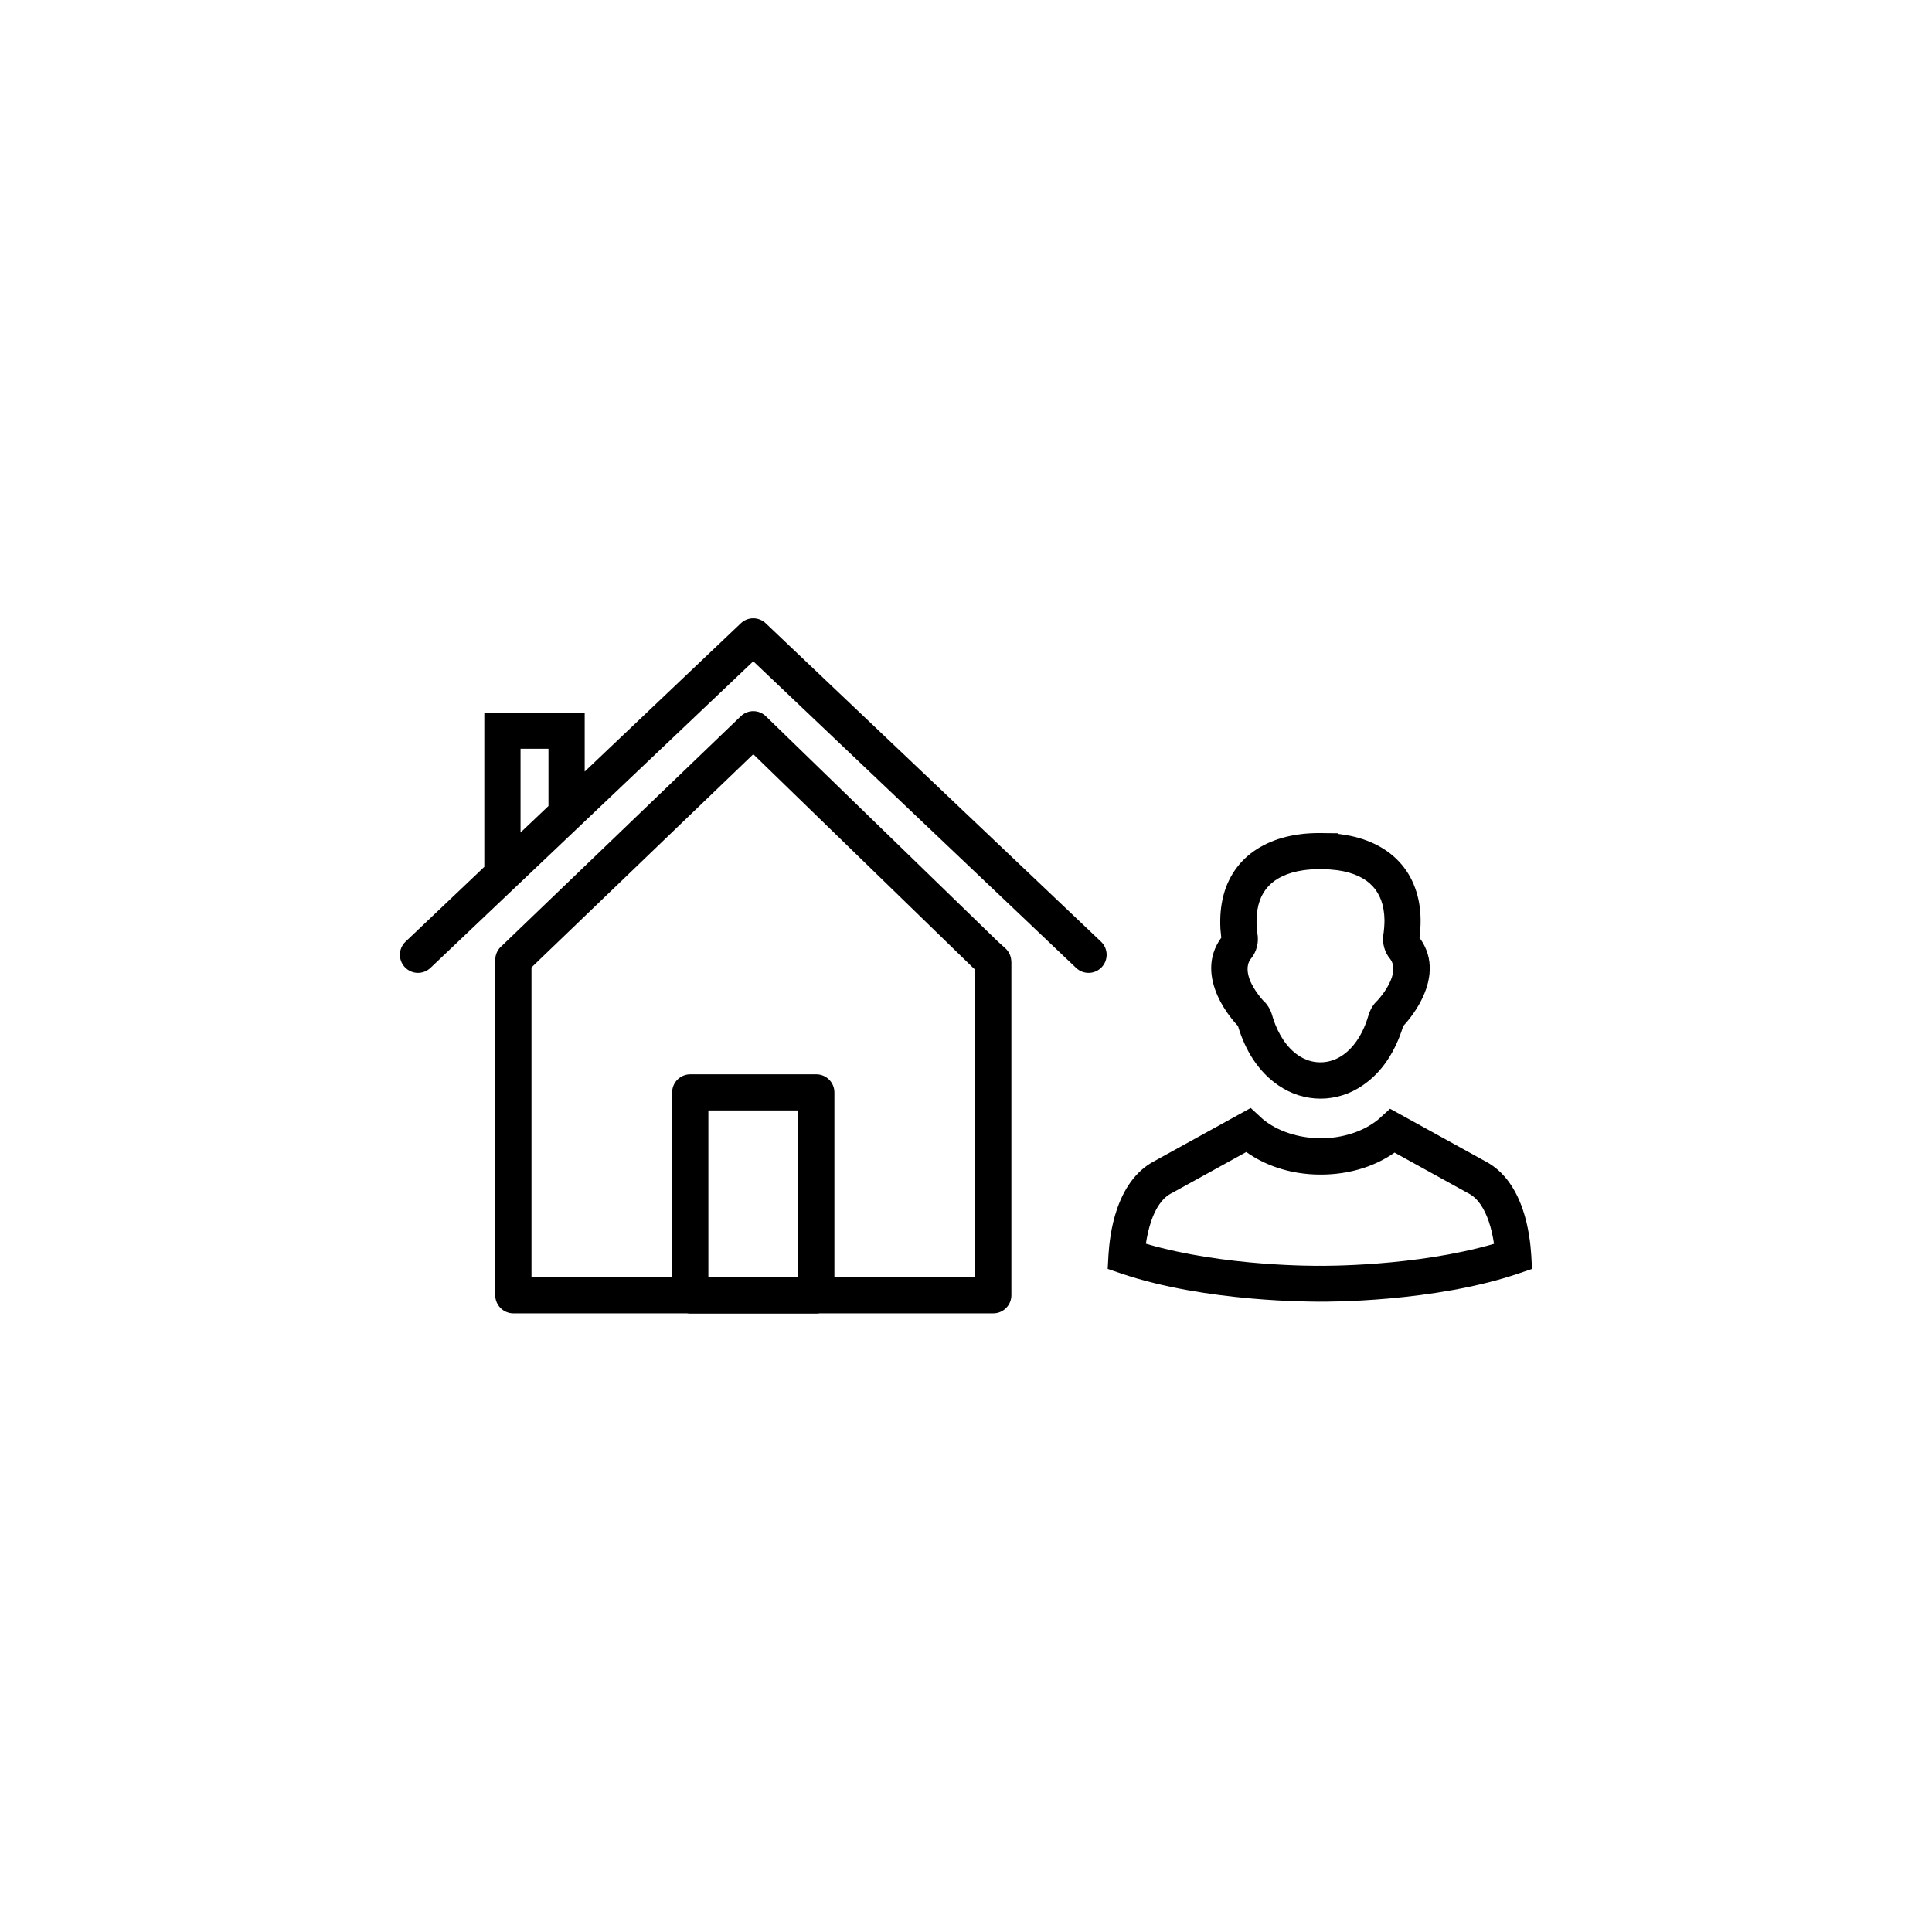 <?xml version="1.0" encoding="utf-8"?>
<!-- Generator: Adobe Illustrator 21.0.0, SVG Export Plug-In . SVG Version: 6.00 Build 0)  -->
<svg version="1.1" id="Layer_1" xmlns="http://www.w3.org/2000/svg" xmlns:xlink="http://www.w3.org/1999/xlink" x="0px" y="0px"
	 viewBox="0 0 2048 2048" style="enable-background:new 0 0 2048 2048;" xml:space="preserve">
<g>
	<path d="M1290.8,1055.8c7.1,16,18.4,28.5,21.5,31.8c4.1,13.8,9.7,25.7,16.3,35.7c7.6,11.4,16.6,20.5,26.5,27.2
		c6.9,4.7,14.1,8.2,21.4,10.5c7.7,2.4,15.5,3.6,23.3,3.6c7.8,0,15.6-1.2,23.3-3.6c7.4-2.3,14.6-5.8,21.4-10.5
		c9.8-6.6,18.7-15.5,26.2-26.7c6.8-10.2,12.5-22.2,16.7-36l0-0.1c3.1-3.3,12.6-14,19.5-27.9c9.4-18.8,14.5-43.2-2.2-65.8
		c0.4-3,0.7-5.9,0.9-8.6c0.2-3.2,0.3-6.6,0.3-10.2c-0.1-12.4-2.1-23.7-5.8-33.8c-3.9-10.8-9.7-20.3-17.2-28.2
		c-7.3-7.8-16.2-14.1-26.6-19c-9.9-4.6-21-7.9-33.2-9.6c-1.5-0.2-2.9-0.4-4.4-0.6v-0.7l-11.1-0.1c-2.1-0.1-4.3-0.1-6.6-0.1l-0.4,0
		l-0.9,0c-4.3,0-8.2,0-11.8,0.3c-4,0.2-7.8,0.6-11.6,1.2c-12.1,1.7-23.2,4.9-33.2,9.6c-10.4,4.9-19.3,11.2-26.6,19
		c-7.4,7.9-13.2,17.3-17.2,28.2c-3.6,10.1-5.6,21.4-5.8,33.8c0,3.5,0,6.7,0.2,9.7l0,0c0.2,2.8,0.5,5.8,0.9,9.1
		C1279.4,1014.9,1282.6,1037.4,1290.8,1055.8z M1399.7,883.2L1399.7,883.2L1399.7,883.2l0.1,0L1399.7,883.2l-0.3,0L1399.7,883.2z
		 M1325.6,1016.8l0.6-0.7c3.1-3.9,5.2-8.3,6.3-13c1.1-4.5,1.2-9.1,0.4-13.6c-0.3-2.2-0.5-4.6-0.7-7c-0.2-2.8-0.3-5.1-0.2-7l0,0
		c0.1-7.9,1.3-14.9,3.5-21.1c2.1-5.8,5.2-10.8,9.1-15c4-4.3,9-7.8,14.9-10.6c6.4-3,13.8-5.1,22.2-6.3c2.8-0.4,5.7-0.7,8.6-0.9
		c2.1-0.1,4-0.2,5.9-0.2l3.3,0c0.7,0,1.3,0,1.6,0c0.3,0,0.6,0,0.9,0c2.4,0,5,0.1,7.8,0.3c2.8,0.2,5.5,0.5,8.1,0.8
		c8.4,1.2,15.9,3.3,22.2,6.3c5.9,2.7,10.9,6.3,14.9,10.6c3.9,4.1,6.9,9.2,9.1,15c2.2,6.1,3.4,13.2,3.5,21.1c0,2-0.1,4.5-0.3,7.4
		c-0.1,1.7-0.3,3.5-0.5,5.2l-0.4,2.7c-0.7,4.8-0.3,9.6,1,14c1.3,4.4,3.4,8.4,6.3,11.8c5.7,7.7,3.1,17.9-1.1,26.1
		c-4.2,8.4-9.8,15-12.3,17.7l-1.3,1.3c-2.3,2.3-4.1,4.9-5.6,7.7c-1.2,2.3-2.2,4.8-2.9,7.3l0,0c-3,10.2-7,18.7-11.7,25.7
		c-4.7,7-10.1,12.5-15.9,16.4c-3.6,2.4-7.4,4.3-11.4,5.5c-3.9,1.2-7.9,1.8-11.9,1.8c-4,0-8-0.6-11.9-1.8c-4-1.3-7.8-3.1-11.4-5.5
		c-5.8-3.9-11.3-9.5-16.1-16.7c-4.3-6.5-8-14.1-10.8-23l-1-3.3c-0.9-3.1-2.2-5.9-3.8-8.5c-1.7-2.7-3.7-5.1-5.9-7
		c-2.9-3.2-9.1-10.8-13.3-20.1C1322.4,1032.7,1320.6,1023.8,1325.6,1016.8z"/>
	<path d="M1623.2,1330.8c-0.7-11.4-2.7-30.3-9-48.7c-7-20.4-19-40.4-39.9-51.2l0,0l-88.8-49l-12-6.6l-10.1,9.2l-1.3,1.2
		c-0.7,0.6-1.2,1-1.3,1.1c-7.7,6.3-17,11.2-27.1,14.5c-10.9,3.6-22.6,5.4-34.1,5.3c-11.5-0.1-23.1-1.9-34-5.6
		c-10.1-3.4-19.4-8.4-27.1-14.8c-0.1-0.1-0.6-0.5-1.3-1.2c-0.1-0.1-0.3-0.3-1.3-1.2l-10.1-9.3l-12,6.6l-89.9,49.6l0,0
		c-20.8,10.8-32.9,30.8-39.9,51.2c-6.3,18.4-8.3,37.3-9,48.7l-0.8,14.5l13.8,4.7c90.2,30.8,205.2,30,211,30l0,0v0.1h0h0.2h0v-0.1
		c5.8,0.1,120.8,0.8,211-30l13.8-4.7L1623.2,1330.8z M1399.4,1341.8l-0.2-0.1h0h-0.2h0l-0.2,0.1c-1.5,0-100.6,1.1-184.1-23.4l0,0
		c1.1-7.4,2.8-15.7,5.6-23.9c4.2-12.4,10.9-24.1,21.3-29.5l0,0l0.1-0.1l0.7-0.3l78.7-43.4c9.8,7,20.8,12.5,32.3,16.4
		c14.6,5,30.4,7.5,46.1,7.5c15.8,0.1,31.6-2.3,46.2-7.1c11.6-3.8,22.6-9.2,32.6-16.2l77.7,42.9l0.7,0.3l0.1,0.1l0,0
		c10.4,5.4,17,17.1,21.3,29.5c2.8,8.2,4.5,16.5,5.6,23.9C1500,1342.9,1400.9,1341.8,1399.4,1341.8z"/>
	<path d="M1065.6,1005.1l-7.7-6.9l-0.1-0.1L812,759.4l-0.1-0.1l0,0c-7.4-7.2-19.1-7.3-26.6-0.1L536.8,998l0,0l-4.9,4.7
		c-4.2,3.5-6.9,8.8-6.9,14.8V1373c0,10.6,8.6,19.2,19.2,19.2h184c1.1,0.2,2.3,0.3,3.5,0.3h133.7c1.2,0,2.4-0.1,3.5-0.3h184
		c10.6,0,19.2-8.6,19.2-19.2v-353.6h-0.1C1072,1014.1,1069.8,1008.9,1065.6,1005.1z M846.2,1353.8h-95.3v-176.7h95.3V1353.8z
		 M1033.7,1353.8H884.5V1158c0-10.6-8.6-19.2-19.2-19.2H731.7c-10.6,0-19.2,8.6-19.2,19.2v195.8H563.4v-328.3l235.1-226l0,0
		l232.6,226c0.4,0.4,0.9,0.8,1.3,1.2l1.3,1.1V1353.8z"/>
	<path d="M811.7,660.7c-7.3-7-19-7.1-26.4,0L619.8,817.9v-43.4v-19.2h-19.2h-68h-19.2v19.2v144.4l-83.5,79.3
		c-7.7,7.3-8,19.4-0.7,27.1c7.3,7.7,19.4,8,27.1,0.7h0l342.2-325l342.2,325c7.7,7.3,19.8,7,27.1-0.7c7.3-7.7,7-19.8-0.7-27.1
		L811.7,660.7z M551.8,793.7h29.6v60.7l-29.6,28.1V793.7z"/>
</g>
</svg>
